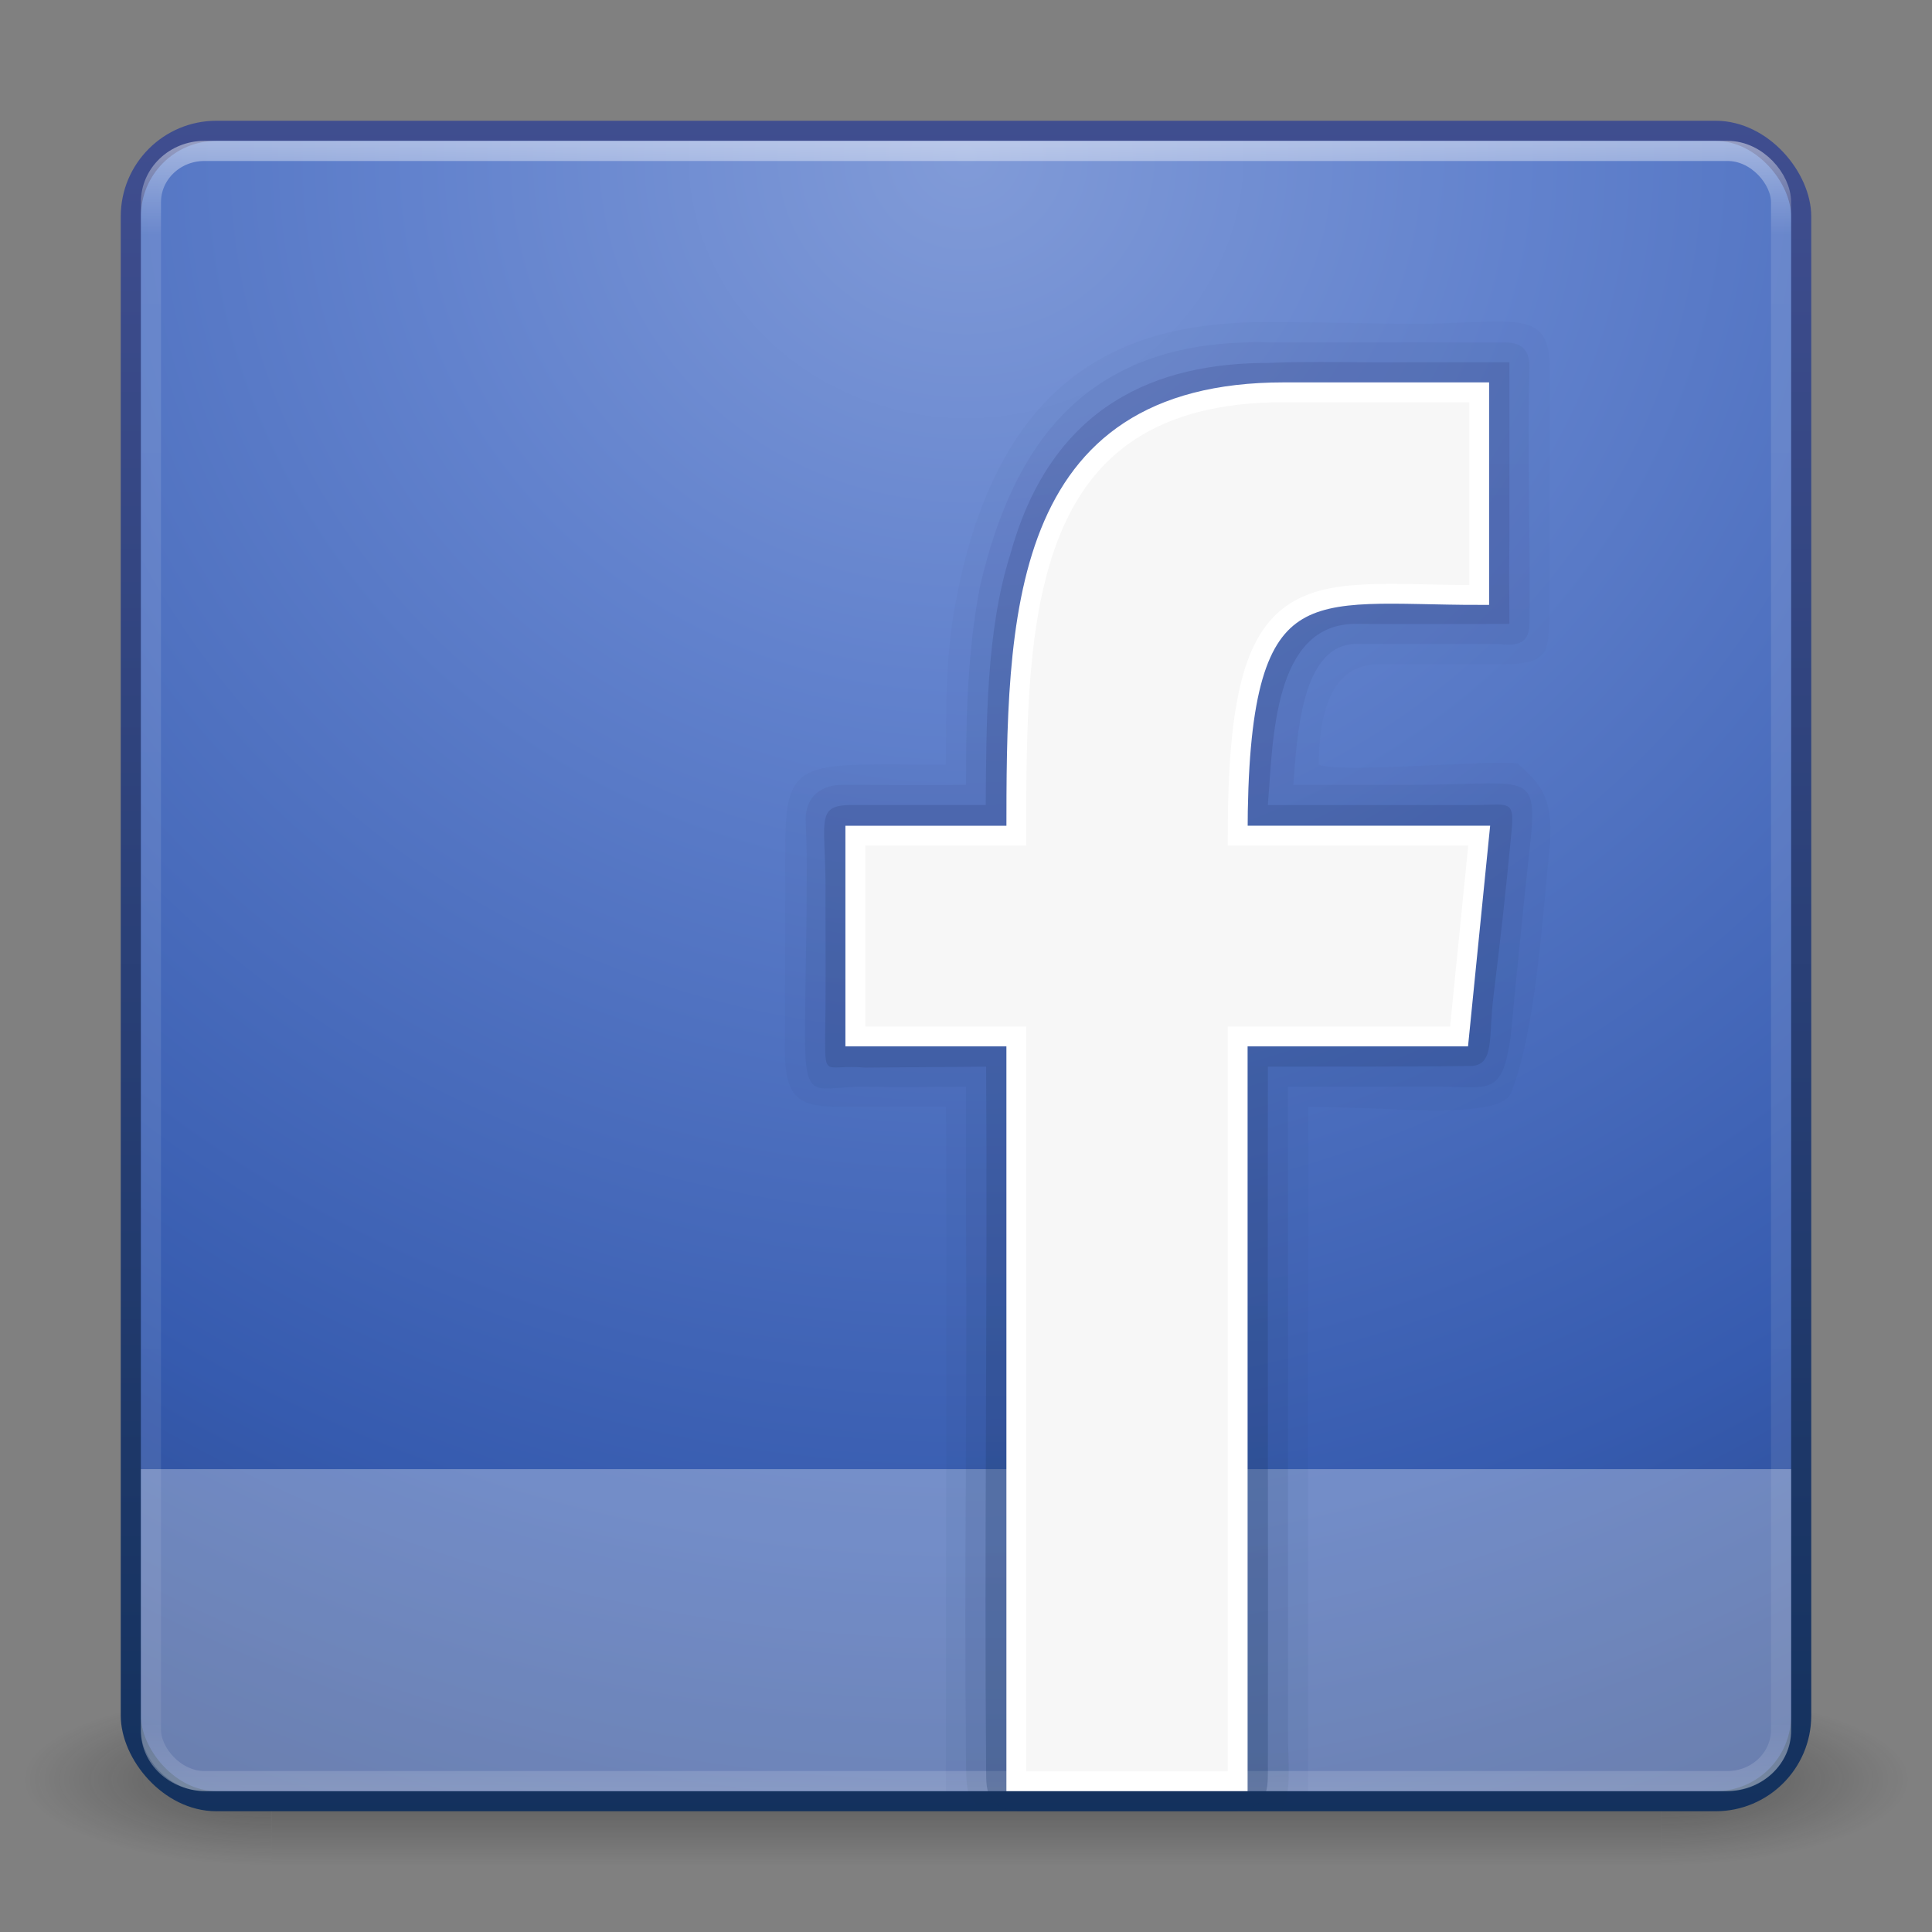 <?xml version="1.0" encoding="UTF-8" standalone="no"?>
<!-- Created with Inkscape (http://www.inkscape.org/) -->

<svg
   xmlns:dc="http://purl.org/dc/elements/1.1/"
   xmlns:cc="http://creativecommons.org/ns#"
   xmlns:rdf="http://www.w3.org/1999/02/22-rdf-syntax-ns#"
   xmlns:svg="http://www.w3.org/2000/svg"
   xmlns="http://www.w3.org/2000/svg"
   xmlns:xlink="http://www.w3.org/1999/xlink"
   xmlns:sodipodi="http://sodipodi.sourceforge.net/DTD/sodipodi-0.dtd"
   xmlns:inkscape="http://www.inkscape.org/namespaces/inkscape"
   width="96"
   height="96"
   id="svg4228"
   version="1.1"
   inkscape:version="0.91 r13725"
   sodipodi:docname="facebook.svg">
  <rect width="100%" height="100%" fill="#808080" stroke="none"/>
  <defs
     id="defs4230">
    <linearGradient
       inkscape:collect="always"
       xlink:href="#linearGradient3707-319-631-407-324-41-523-319-700-849-809-394-658-263"
       id="linearGradient4019"
       gradientUnits="userSpaceOnUse"
       x1="25"
       y1="45"
       x2="25"
       y2="6"
       gradientTransform="matrix(1.809,0,0,1.952,5.514,-45.582)" />
    <linearGradient
       id="linearGradient3707-319-631-407-324-41-523-319-700-849-809-394-658-263">
      <stop
         offset="0"
         style="stop-color:#13315d;stop-opacity:1;"
         id="stop6695" />
      <stop
         offset="1"
         style="stop-color:#404e90;stop-opacity:1;"
         id="stop6697" />
    </linearGradient>
    <linearGradient
       y2="43"
       x2="24"
       y1="5"
       x1="24"
       gradientTransform="matrix(2.189,0,0,2.189,-4.541,-52.541)"
       gradientUnits="userSpaceOnUse"
       id="linearGradient2959"
       xlink:href="#linearGradient3924"
       inkscape:collect="always" />
    <linearGradient
       id="linearGradient3924">
      <stop
         id="stop3926"
         style="stop-color:#ffffff;stop-opacity:1;"
         offset="0" />
      <stop
         offset="0.063"
         style="stop-color:#ffffff;stop-opacity:0.235;"
         id="stop3928" />
      <stop
         id="stop3930"
         style="stop-color:#ffffff;stop-opacity:0.157;"
         offset="0.951" />
      <stop
         id="stop3932"
         style="stop-color:#ffffff;stop-opacity:0.392;"
         offset="1" />
    </linearGradient>
    <linearGradient
       inkscape:collect="always"
       xlink:href="#linearGradient3707-319-631-407-324-41-523-319-700-849-809-394-658-263-8"
       id="linearGradient4013"
       gradientUnits="userSpaceOnUse"
       x1="25"
       y1="45"
       x2="25"
       y2="6"
       gradientTransform="matrix(1.657,0,0,1.881,9.938,-42.654)" />
    <linearGradient
       id="linearGradient3707-319-631-407-324-41-523-319-700-849-809-394-658-263-8">
      <stop
         offset="0"
         style="stop-color:#13315d;stop-opacity:1;"
         id="stop6695-4" />
      <stop
         offset="1"
         style="stop-color:#404e90;stop-opacity:1;"
         id="stop6697-2" />
    </linearGradient>
    <linearGradient
       inkscape:collect="always"
       xlink:href="#linearGradient3707-319-631-407-324-41-523-319-700-849-809-394-658-263-7"
       id="linearGradient4016"
       gradientUnits="userSpaceOnUse"
       x1="25"
       y1="45"
       x2="25"
       y2="6"
       gradientTransform="matrix(1.734,0,0,1.915,7.673,-44.163)" />
    <linearGradient
       id="linearGradient3707-319-631-407-324-41-523-319-700-849-809-394-658-263-7">
      <stop
         offset="0"
         style="stop-color:#13315d;stop-opacity:1;"
         id="stop6695-0" />
      <stop
         offset="1"
         style="stop-color:#404e90;stop-opacity:1;"
         id="stop6697-6" />
    </linearGradient>
    <radialGradient
       inkscape:collect="always"
       xlink:href="#linearGradient2867-449-88-871-390-598-476-591-434-148-57-177-55-47-104-185-932-323-597-112-181"
       id="radialGradient2874-8-294-836-962-955-927-928-503-91"
       gradientUnits="userSpaceOnUse"
       gradientTransform="matrix(4.134777e-8,4.974,-5.261,-9.163255e-8,92.459,-77.54)"
       cx="7.496"
       cy="8.45"
       fx="7.496"
       fy="8.45"
       r="20" />
    <linearGradient
       id="linearGradient2867-449-88-871-390-598-476-591-434-148-57-177-55-47-104-185-932-323-597-112-181">
      <stop
         offset="0"
         style="stop-color:#819bd8;stop-opacity:1"
         id="stop6685" />
      <stop
         offset="0.262"
         style="stop-color:#6282cd;stop-opacity:1;"
         id="stop6687" />
      <stop
         offset="0.705"
         style="stop-color:#365baf;stop-opacity:1"
         id="stop6689" />
      <stop
         offset="1"
         style="stop-color:#253e79;stop-opacity:1;"
         id="stop6691" />
    </linearGradient>
    <linearGradient
       inkscape:collect="always"
       xlink:href="#linearGradient3707-319-631-407-324-41-523-319-700-849-809-394-658-263"
       id="linearGradient2876-727-161-532-369-556-351-512-535-128"
       gradientUnits="userSpaceOnUse"
       gradientTransform="matrix(2.128,0,0,2.128,-3.077,-51.077)"
       x1="24"
       y1="44"
       x2="24"
       y2="3.899" />
    <radialGradient
       r="2.5"
       fy="43.5"
       fx="4.993"
       cy="43.5"
       cx="4.993"
       gradientTransform="matrix(2.004,0,0,1.4,27.988,-17.4)"
       gradientUnits="userSpaceOnUse"
       id="radialGradient3013"
       xlink:href="#linearGradient3688-166-749"
       inkscape:collect="always" />
    <linearGradient
       id="linearGradient3688-166-749">
      <stop
         id="stop2883"
         style="stop-color:#181818;stop-opacity:1"
         offset="0" />
      <stop
         id="stop2885"
         style="stop-color:#181818;stop-opacity:0"
         offset="1" />
    </linearGradient>
    <radialGradient
       r="2.5"
       fy="43.5"
       fx="4.993"
       cy="43.5"
       cx="4.993"
       gradientTransform="matrix(2.004,0,0,1.4,-20.012,-104.4)"
       gradientUnits="userSpaceOnUse"
       id="radialGradient3015"
       xlink:href="#linearGradient3688-464-309"
       inkscape:collect="always" />
    <linearGradient
       id="linearGradient3688-464-309">
      <stop
         id="stop2889"
         style="stop-color:#181818;stop-opacity:1"
         offset="0" />
      <stop
         id="stop2891"
         style="stop-color:#181818;stop-opacity:0"
         offset="1" />
    </linearGradient>
    <linearGradient
       id="linearGradient3702-501-757">
      <stop
         id="stop2895"
         style="stop-color:#181818;stop-opacity:0"
         offset="0" />
      <stop
         id="stop2897"
         style="stop-color:#181818;stop-opacity:1"
         offset="0.5" />
      <stop
         id="stop2899"
         style="stop-color:#181818;stop-opacity:0"
         offset="1" />
    </linearGradient>
    <linearGradient
       y2="39.999"
       x2="25.058"
       y1="47.028"
       x1="25.058"
       gradientUnits="userSpaceOnUse"
       id="linearGradient4226"
       xlink:href="#linearGradient3702-501-757"
       inkscape:collect="always" />
  </defs>
  <sodipodi:namedview
     id="base"
     pagecolor="#ffffff"
     bordercolor="#666666"
     borderopacity="1.0"
     inkscape:pageopacity="0.0"
     inkscape:pageshadow="2"
     inkscape:zoom="5.4285177"
     inkscape:cx="19.081509"
     inkscape:cy="59.40221"
     inkscape:current-layer="layer1"
     showgrid="false"
     inkscape:grid-bbox="true"
     inkscape:document-units="px"
     inkscape:window-width="1535"
     inkscape:window-height="876"
     inkscape:window-x="65"
     inkscape:window-y="24"
     inkscape:window-maximized="1">
    <inkscape:grid
       type="xygrid"
       id="grid4147" />
  </sodipodi:namedview>
  <g
     id="layer1"
     inkscape:label="Layer 1"
     inkscape:groupmode="layer"
     transform="translate(0,48)">
    <g
       transform="matrix(2.465,0,0,1.216,-11.143,-12.47)"
       id="g3712"
       style="opacity:0.4">
      <rect
         width="5"
         height="7"
         x="38"
         y="40"
         id="rect2801"
         style="fill:url(#radialGradient3013);fill-opacity:1;stroke:none" />
      <rect
         width="5"
         height="7"
         x="-10"
         y="-47"
         transform="scale(-1,-1)"
         id="rect3696"
         style="fill:url(#radialGradient3015);fill-opacity:1;stroke:none" />
      <rect
         width="28"
         height="7"
         x="10"
         y="40"
         id="rect3700"
         style="fill:url(#linearGradient4226);fill-opacity:1;stroke:none" />
    </g>
    <rect
       width="83"
       height="83"
       rx="4.256"
       ry="4.256"
       x="6.5"
       y="-41.5"
       id="rect5505-21"
       style="color:#000000;fill:url(#radialGradient2874-8-294-836-962-955-927-928-503-91);fill-opacity:1;fill-rule:nonzero;stroke:url(#linearGradient2876-727-161-532-369-556-351-512-535-128);stroke-width:1;stroke-linecap:round;stroke-linejoin:round;stroke-miterlimit:4;stroke-opacity:1;stroke-dasharray:none;stroke-dashoffset:0;marker:none;visibility:visible;display:inline;overflow:visible;enable-background:accumulate" />
    <path
       inkscape:connector-curvature="0"
       style="opacity:0.3;color:#000000;fill:#ffffff;fill-opacity:1;fill-rule:nonzero;stroke:none;stroke-width:1;marker:none;visibility:visible;display:inline;overflow:visible;enable-background:accumulate"
       d="m 7,25 0,3 0,7.125 0,2.875 C 7,39.662 8.444,41 10.237,41 l 75.526,0 C 87.556,41 89,39.662 89,38 L 89,35.125 89,28 89,25 85.763,25 10.237,25 7,25 Z"
       id="rect7275" />
    <path
       inkscape:connector-curvature="0"
       style="opacity:0.1;color:#000000;fill:url(#linearGradient4016);fill-opacity:1;fill-rule:nonzero;stroke:none;stroke-width:0.985;marker:none;visibility:visible;display:inline;overflow:visible;enable-background:accumulate"
       d="m 61.969,-30.985 c -7.702,0.188 -11.536,4.589 -13.276,12.132 C 48.009,-15.361 48,-11.519 48,-9 45.656,-8.971 45.135,-9 41.857,-9 40.872,-9 40.028,-8.489 40.028,-7.244 40.172,-4.853 40,0.684 40,3.5 c 0,3.384 0.555,2.459 3,2.5 1.944,0.033 3.419,0 5,0 l 0,7 c 0.064,9.136 -0.099,17.173 0,26.307 0,2.197 0.173,1.982 0.801,2.693 l 14.848,0 C 64.202,41.096 64,39.839 64,38 L 64,6 71.5,6 C 74.058,6 74.643,6.485 75.074,3.453 75.38,0.092 75.797,-3.922 76.1,-6.7 76.311,-9.719 75.649,-9 70,-9 l -5.736,0 c 0.188,-2.25 0.343,-7.111 3.236,-7 l 6.9,0 c 0.8,0.051 1.65,0.186 1.6,-1.2 0.047,-2.374 -0.104,-9.269 0,-12.5 0,-0.812 -0.255,-1.265 -1.2,-1.285 l -11.639,0 c -0.406,-0.013 -0.787,-0.027 -1.192,0 z"
       id="path3957-2"
       sodipodi:nodetypes="ccccccccccccccccccccccccccc" />
    <path
       inkscape:connector-curvature="0"
       style="opacity:0.05;color:#000000;fill:url(#linearGradient4013);fill-opacity:1;fill-rule:nonzero;stroke:none;stroke-width:0.985;marker:none;visibility:visible;display:inline;overflow:visible;enable-background:accumulate"
       d="m 70.764,-31.914 c -2.876,0 -5.191,-0.082 -7.817,-0.082 -6.619,0 -13.483,2.153 -15.563,14.504 C 47.021,-15.304 47,-13.025 47,-10 c -7.011,0 -7.977,-0.461 -7.977,3.969 -0.009,4.227 -0.003,6.231 -0.023,10.231 0,2.491 0.8,2.8 2.8,2.8 L 47,7 c 0.055,9.197 0,23.448 0,33 0,1.062 0.003,1.203 0.003,2 L 65,42 65,39.4 65,7 c 4.169,0 9.301,0.669 10.061,-0.639 1.262,-3.155 1.569,-8.611 1.964,-12.54 0.114,-2.195 -0.446,-2.847 -1.622,-3.888 -1.478,-0.192 -8.608,0.511 -9.876,0.066 0.036,-3.428 1.042,-4.927 2.921,-5 l 6.309,0 c 2.435,0 2.091,-0.859 2.244,-2.287 0,-3.044 -0.004,-9.552 -0.004,-12.198 0.101,-3.186 -1.559,-2.494 -6.232,-2.429 z"
       id="path3957-4"
       sodipodi:nodetypes="ccccccccccccccccccccccc" />
    <rect
       width="81"
       height="81"
       rx="2.652"
       ry="2.547"
       x="7.5"
       y="-40.5"
       id="rect6741"
       style="opacity:0.5;fill:none;stroke:url(#linearGradient2959);stroke-width:1;stroke-linecap:round;stroke-linejoin:round;stroke-miterlimit:4;stroke-opacity:1;stroke-dasharray:none;stroke-dashoffset:0" />
    <path
       style="opacity:0.25;color:#000000;fill:url(#linearGradient4019);fill-opacity:1;fill-rule:nonzero;stroke:none;stroke-width:0.985;marker:none;visibility:visible;display:inline;overflow:visible;enable-background:accumulate"
       d="m 63,-29.966 c -5.434,0 -10.721,2.006 -12.789,9.476 -1.223,3.849 -1.199,8.46 -1.231,12.49 L 42.3,-8 c -1.895,0.021 -1.219,0.807 -1.282,4.835 0,2.437 0.026,3.988 -0.018,6.73 0,2.041 0.017,1.31 1.985,1.483 L 49,5 c 0.067,10.732 -0.091,24.269 0,35 0,1 0,2 2,2 l 10,0 c 2,0 2,-1 2,-2 C 63.018,29.793 62.982,15.207 63,5 66,5 70.923,5 73,4.968 74.303,5 73.949,3.545 74.209,1.512 74.545,-1.253 74.79,-3.342 75.11,-6.709 75.257,-8.218 74.985,-8.026 73.5,-8 L 63,-8 c 0.259,-3.173 0.248,-9 4.352,-9 3.067,0.023 5.645,0 7.648,0 0,-2.674 -0.027,-1.211 0,-4.12 L 75,-30 c -1.818,0 -1.079,0 -5,0 -2.148,0.032 -4.711,-0.066 -7,0.034 z"
       id="path3957"
       inkscape:connector-curvature="0"
       sodipodi:nodetypes="cccccccccccccccccccccccc" />
    <path
       style="color:#000000;fill:#f7f7f7;fill-opacity:1;fill-rule:nonzero;stroke:#ffffff;stroke-width:0.985;stroke-linecap:butt;stroke-linejoin:miter;stroke-miterlimit:4;stroke-opacity:1;stroke-dasharray:none;stroke-dashoffset:0;marker:none;visibility:visible;display:inline;overflow:visible;enable-background:accumulate"
       d="m 50.5,40.507 11,0 0,-37.007 11,0 1,-9.978 -12,0 c 0,-13.582 3.442,-11.957 12,-11.957 l 1.4e-5,-10.072 -9.71,0 c -13.237,0 -13.29,11.251 -13.29,22.03 l -8,0 0,9.978 8,0 z"
       id="path7296"
       inkscape:connector-curvature="0"
       sodipodi:nodetypes="cccccccccccccc" />
  </g>
</svg>
